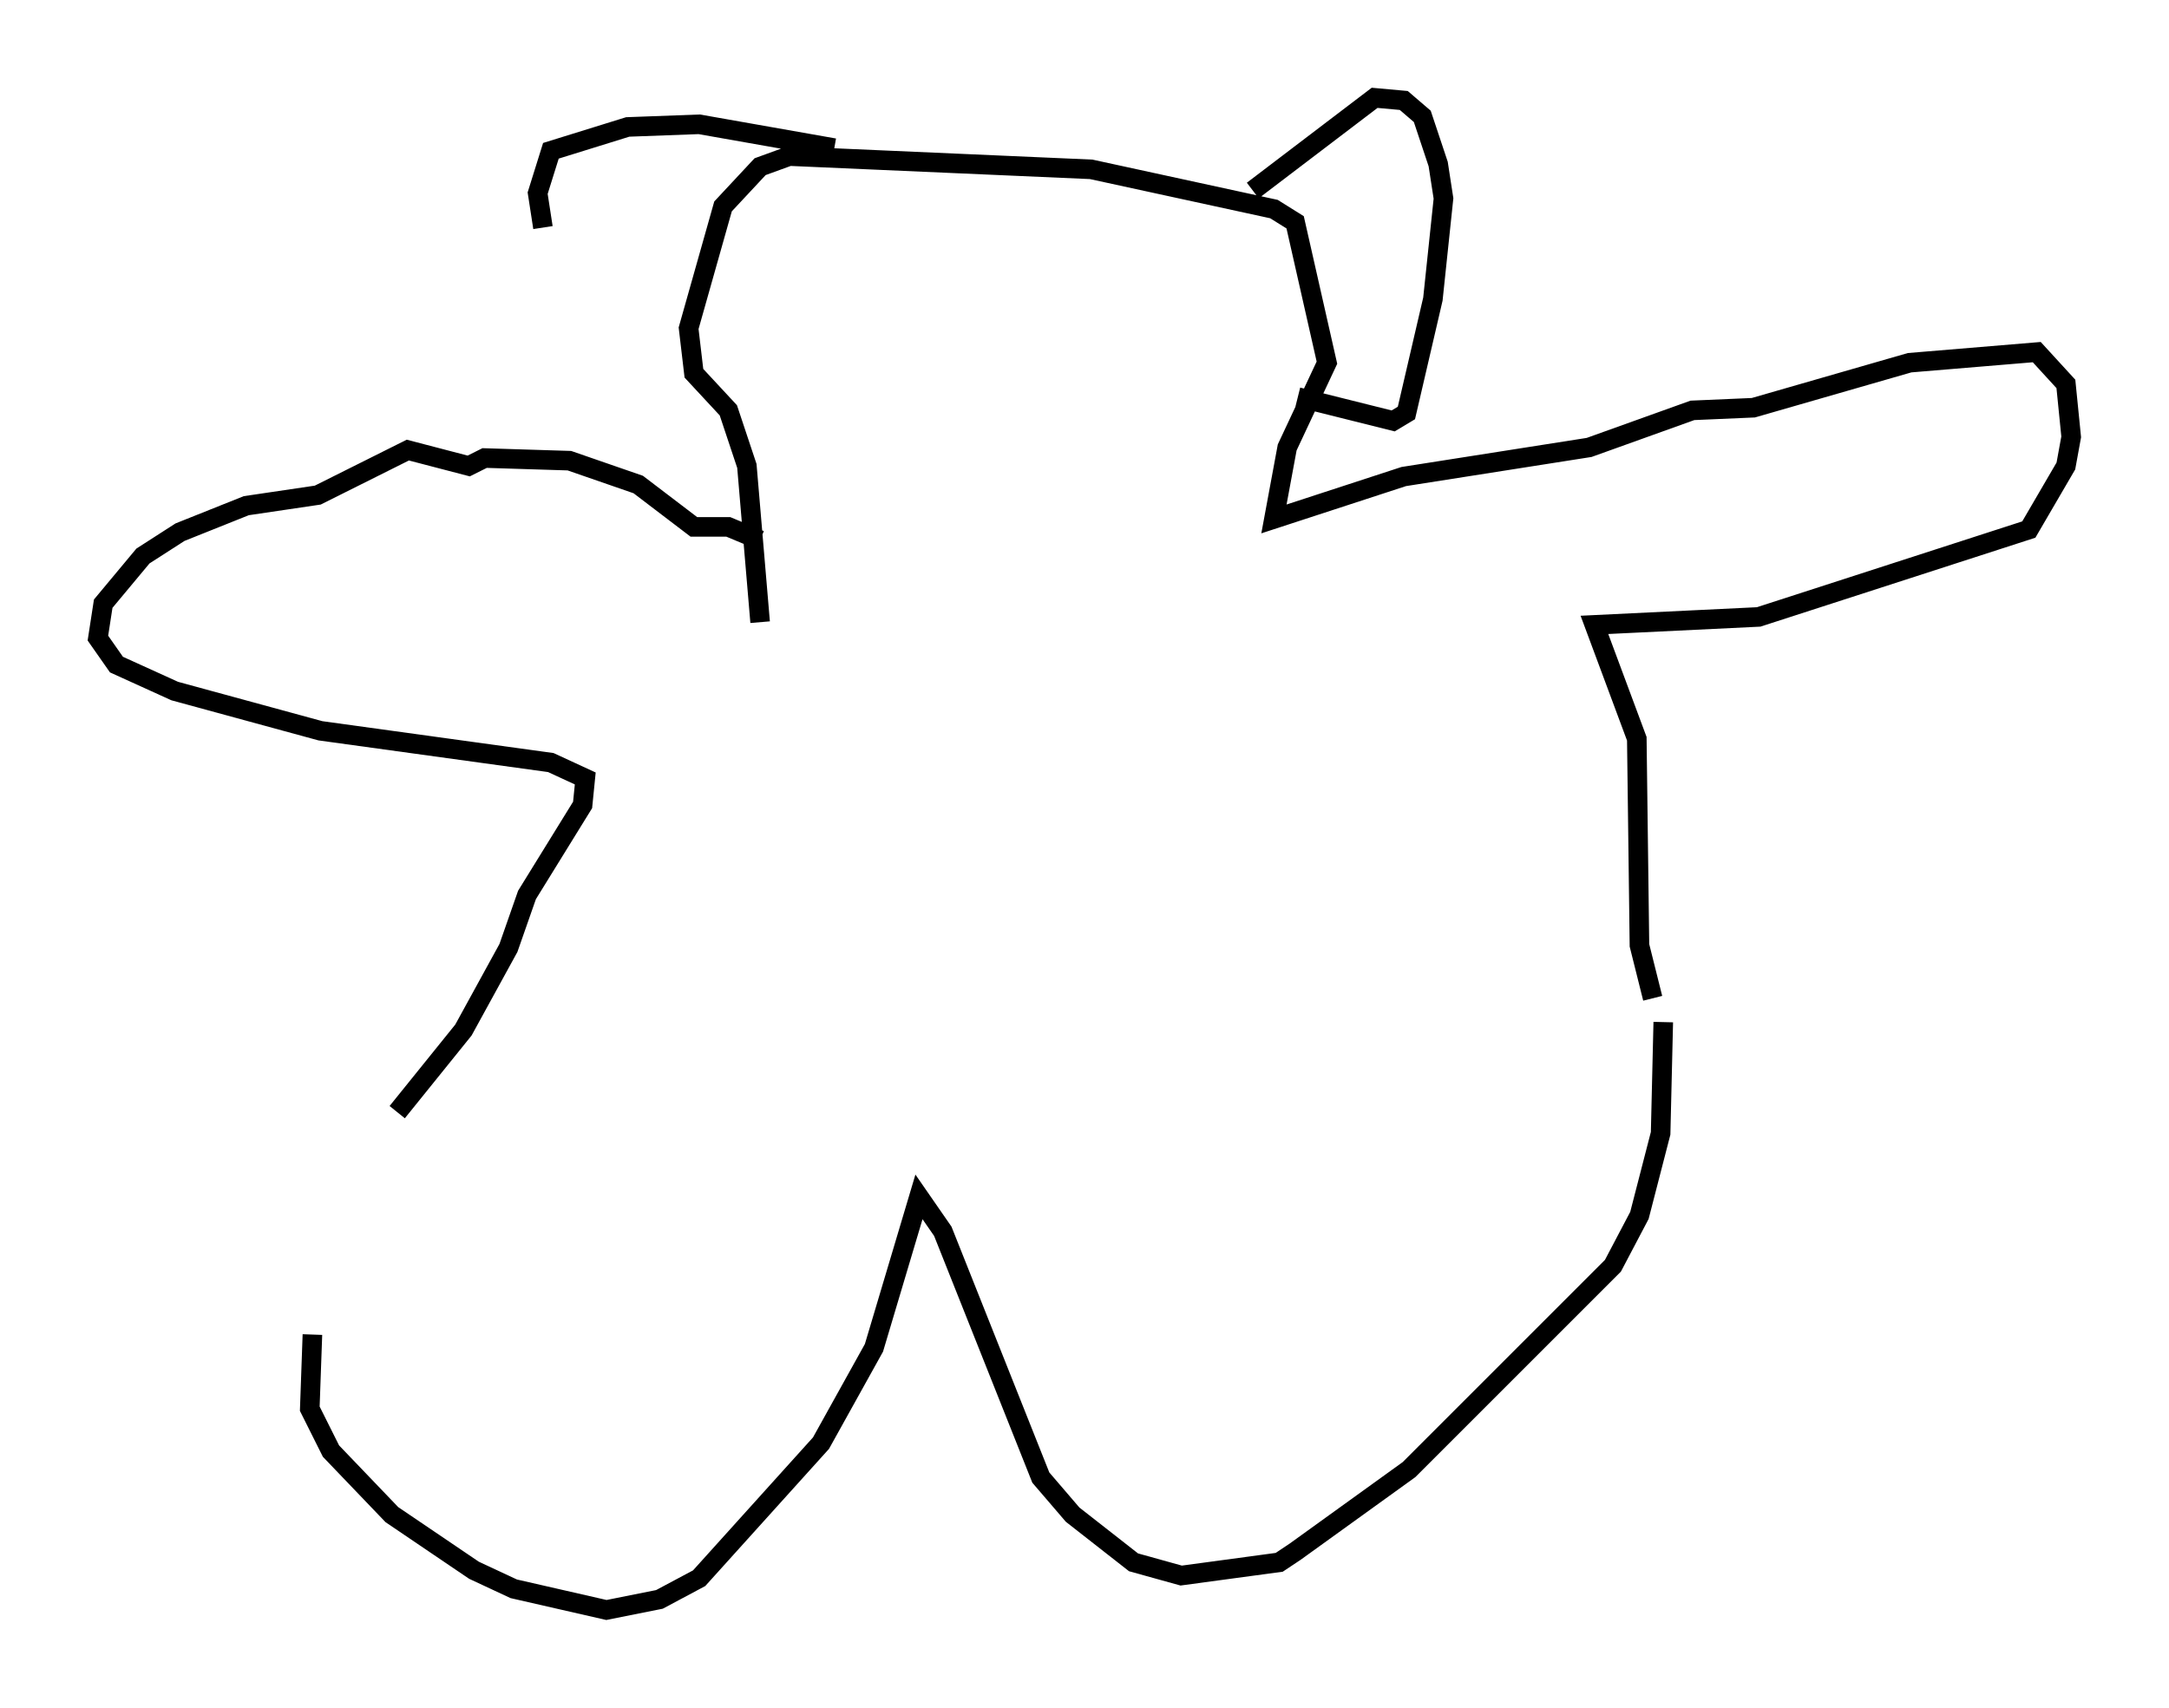 <?xml version="1.0" encoding="utf-8" ?>
<svg baseProfile="full" height="87.266" version="1.1" width="110.811" xmlns="http://www.w3.org/2000/svg" xmlns:ev="http://www.w3.org/2001/xml-events" xmlns:xlink="http://www.w3.org/1999/xlink"><defs /><rect fill="white" height="87.266" width="110.811" x="0" y="0" /><path d="M20.426, 57.097 m-4.465, 11.096 l-0.135, 3.789 1.083, 2.165 l3.112, 3.248 4.195, 2.842 l2.03, 0.947 4.736, 1.083 l2.706, -0.541 2.03, -1.083 l6.225, -6.901 2.706, -4.871 l2.3, -7.713 1.218, 1.759 l5.007, 12.584 1.624, 1.894 l3.112, 2.436 2.436, 0.677 l5.007, -0.677 0.812, -0.541 l5.819, -4.195 10.419, -10.419 l1.353, -2.571 1.083, -4.195 l0.135, -5.683 m-64.681, 4.601 l3.383, -4.195 2.3, -4.195 l0.947, -2.706 2.842, -4.601 l0.135, -1.353 -1.759, -0.812 l-11.773, -1.624 -7.442, -2.03 l-2.977, -1.353 -0.947, -1.353 l0.271, -1.759 2.03, -2.436 l1.894, -1.218 3.383, -1.353 l3.654, -0.541 4.601, -2.3 l3.112, 0.812 0.812, -0.406 l4.33, 0.135 3.518, 1.218 l2.842, 2.165 1.759, 0.0 l1.624, 0.677 m45.602, 23.41 l-0.677, -2.706 -0.135, -10.555 l-2.165, -5.819 8.39, -0.406 l13.802, -4.465 1.894, -3.248 l0.271, -1.488 -0.271, -2.706 l-1.488, -1.624 -6.495, 0.541 l-7.984, 2.3 -3.112, 0.135 l-5.277, 1.894 -9.472, 1.488 l-6.631, 2.165 0.677, -3.654 l2.03, -4.33 -1.624, -7.172 l-1.083, -0.677 -9.337, -2.03 l-15.426, -0.677 -1.488, 0.541 l-1.894, 2.03 -1.759, 6.225 l0.271, 2.3 1.759, 1.894 l0.947, 2.842 0.677, 7.984 m25.169, -22.057 l6.225, -4.736 1.488, 0.135 l0.947, 0.812 0.812, 2.436 l0.271, 1.759 -0.541, 5.142 l-1.353, 5.819 -0.677, 0.406 l-4.871, -1.218 m-23.68, -12.72 l-6.901, -1.218 -3.654, 0.135 l-3.924, 1.218 -0.677, 2.165 l0.271, 1.759 " fill="none" stroke="black" stroke-width="1" /></svg>